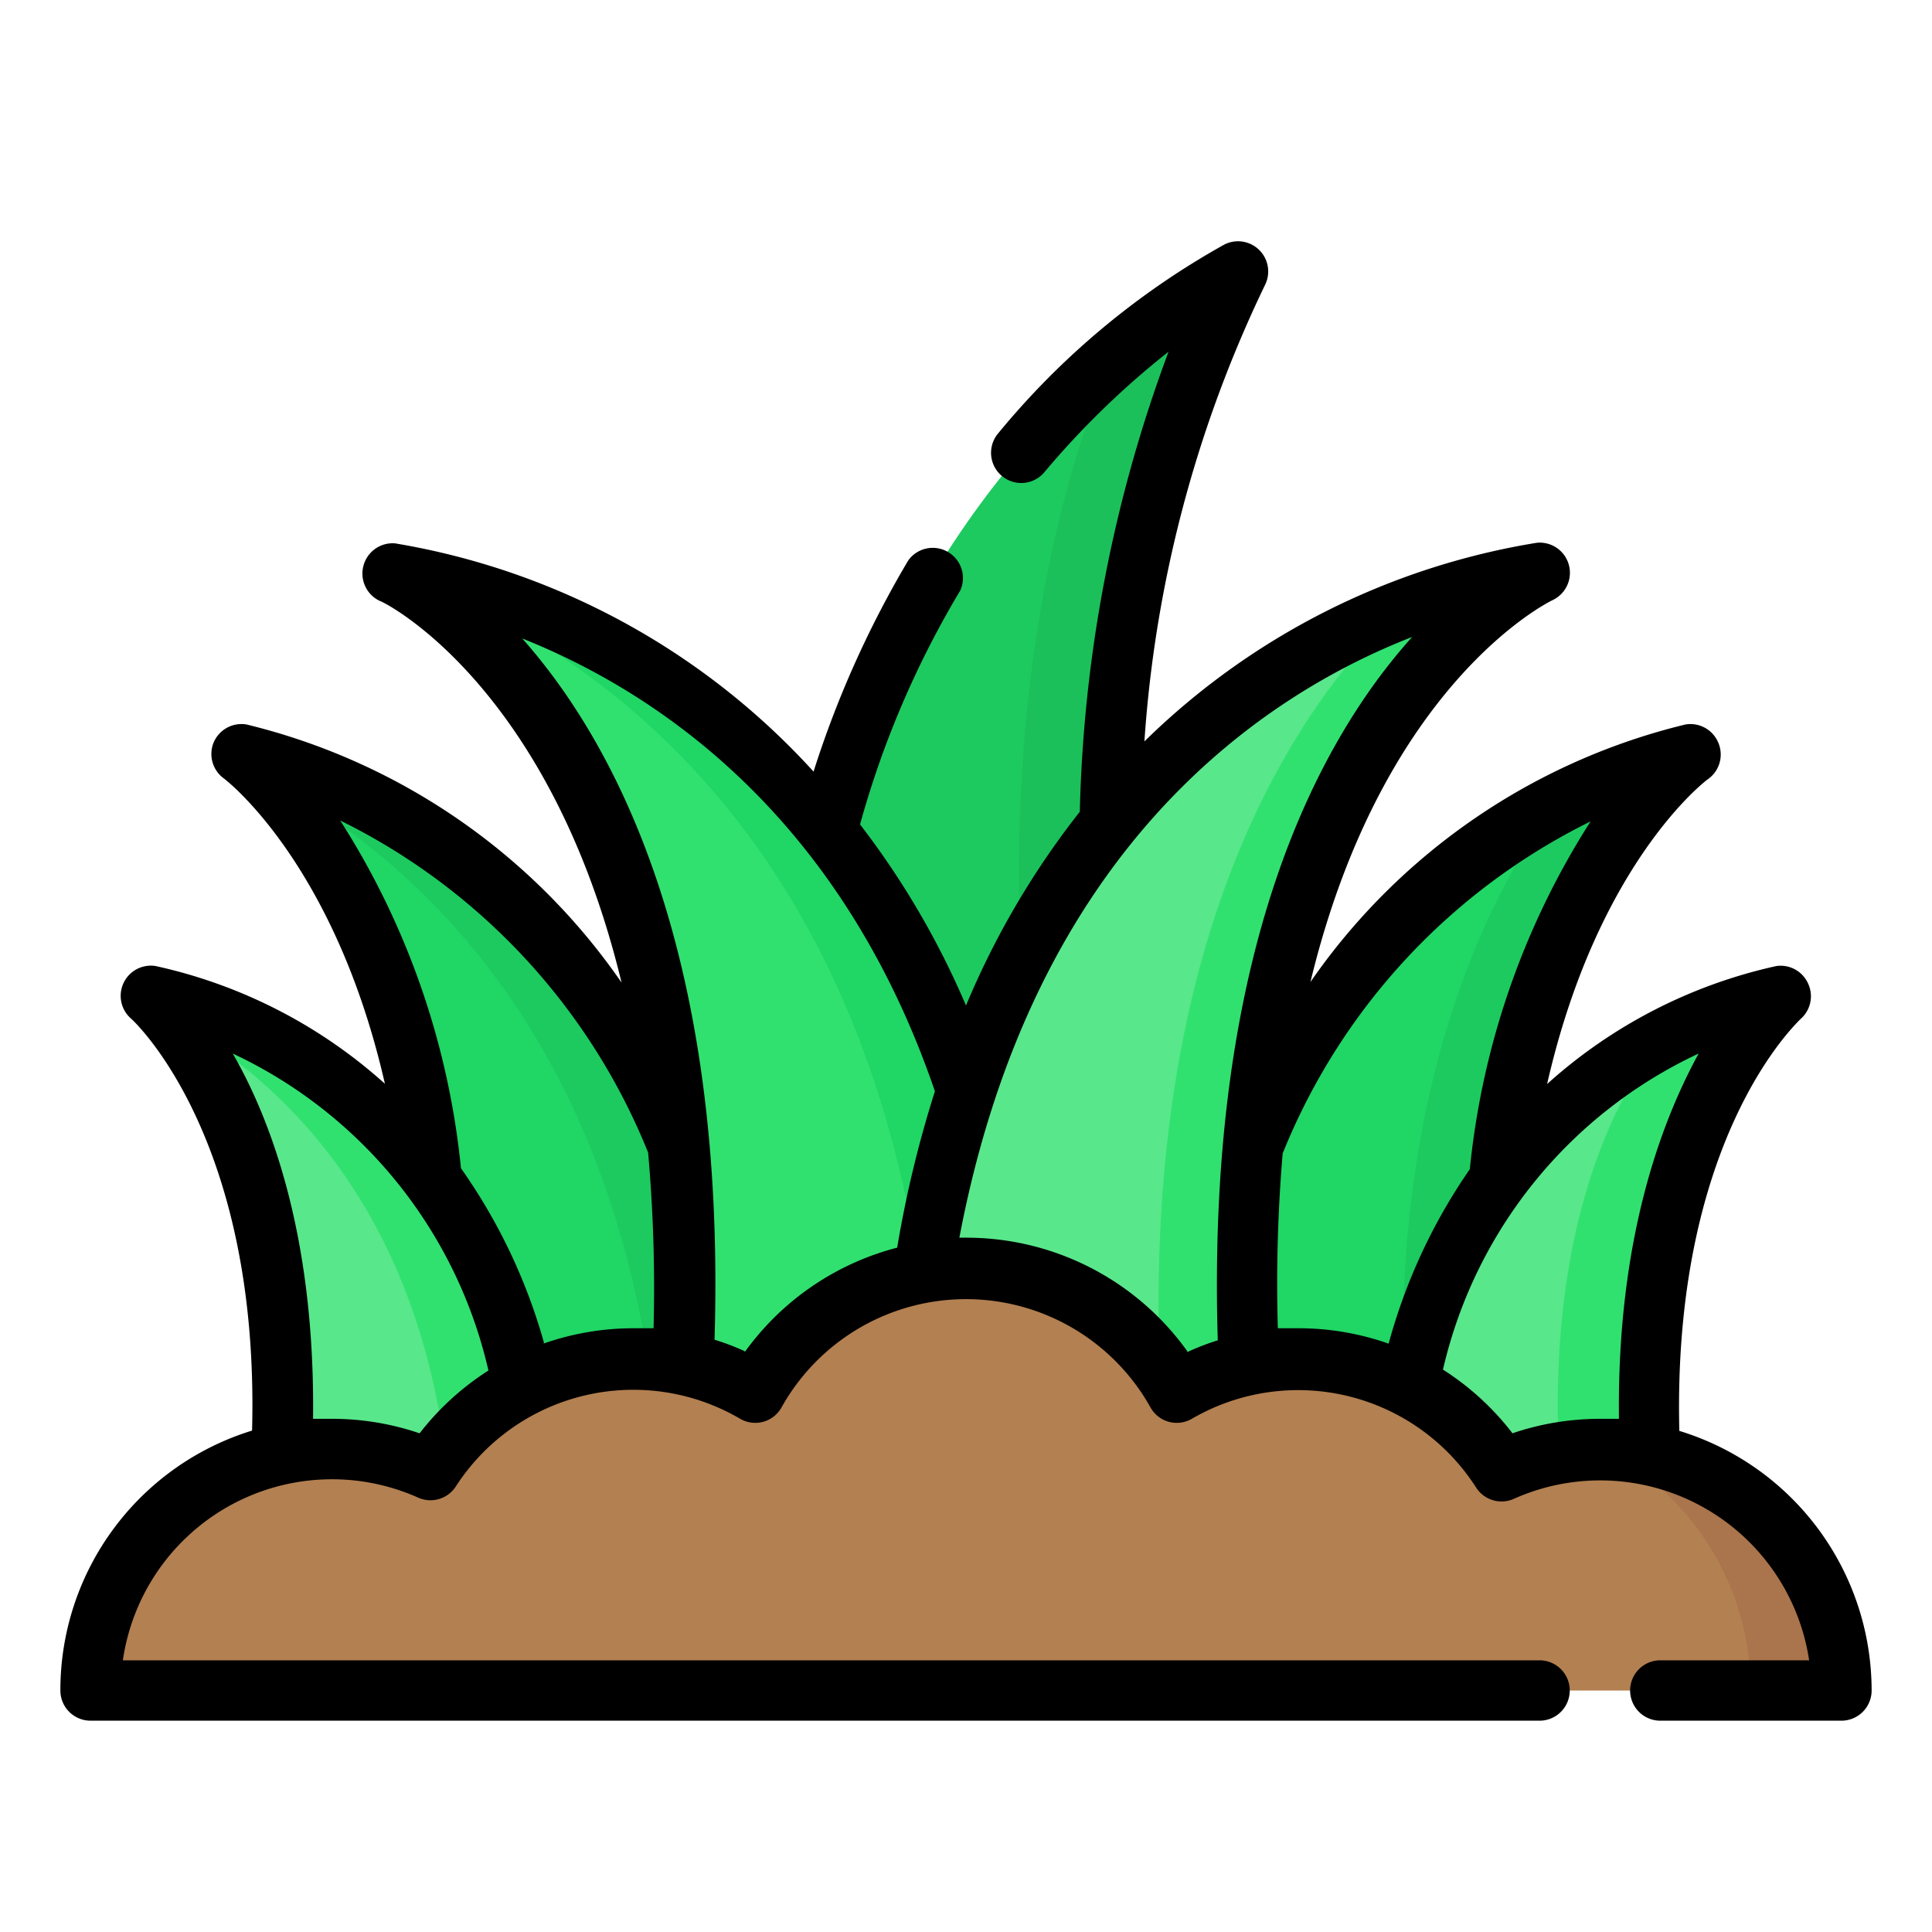 <svg height="512" viewBox="0 0 64 64" width="512" xmlns="http://www.w3.org/2000/svg"><g id="_08-Grass" data-name="08-Grass"><path d="m41 9s-20.45 10-13.45 41h12.45s-8-23 1-41z" fill="#1dca5f"/><path d="m40 50s-8-23 1-41a21.82 21.82 0 0 0 -4.25 3c-6.82 17 .12 37.44.19 37.65a1 1 0 0 1 .06.35z" fill="#1cc05a"/><path d="m25 52h-11c3-20.67-6-27-6-27s17 3 17 27z" fill="#20d665"/><path d="m39 52h11c-3-20.67 6-27 6-27s-17 3-17 27z" fill="#20d665"/><path d="m8 25a7.41 7.41 0 0 1 .95.87c5.28 2.86 13.05 9.83 13.05 26.13h3c0-24-17-27-17-27z" fill="#1dca5f"/><path d="m47 51.86a.66.66 0 0 1 0 .14h3c-3-20.67 6-27 6-27a16.79 16.79 0 0 0 -4.6 1.77c-2.57 3.63-6.34 11.52-4.4 25.09z" fill="#1dca5f"/><path d="m34 52h-12c3.73-27.33-9-33-9-33s22 2 21 33z" fill="#31e170"/><path d="m18 52h-9c2-14-4-19-4-19s13 2 13 19z" fill="#59e78b"/><path d="m13.1 19c6.52 2.31 18.64 9.74 17.9 33h3c1-29.86-19.41-32.81-20.9-33z" fill="#20d665"/><path d="m30 52h12c-3.73-27.33 9-33 9-33s-22 2-21 33z" fill="#59e78b"/><path d="m5 33a6.78 6.78 0 0 1 .71.76c4.03 2.24 9.29 7.32 9.29 18.24h3c0-17-13-19-13-19z" fill="#31e170"/><path d="m46.19 20.31c-3.62 3.55-9.79 12.58-7.19 31.55a.66.66 0 0 1 0 .14h3c-3.73-27.33 9-33 9-33a19.13 19.13 0 0 0 -4.81 1.31z" fill="#31e170"/><path d="m46 52h9c-2-14 4-19 4-19s-13 2-13 19z" fill="#59e78b"/><path d="m52 51.86a.66.66 0 0 1 0 .14h3c-2-14 4-19 4-19a13.78 13.78 0 0 0 -4 1.46c-1.37 1.74-4.5 6.95-3 17.4z" fill="#31e170"/><path d="m11 48a7.91 7.91 0 0 1 3.26.7 8 8 0 0 1 10.74-2.61 8 8 0 0 1 14 0 8 8 0 0 1 10.74 2.61 7.91 7.91 0 0 1 3.26-.7 8 8 0 0 1 8 8h-58a8 8 0 0 1 8-8z" fill="#b38051"/><path d="m53.13 48a9 9 0 0 1 4.87 8h3a8 8 0 0 0 -7.87-8z" fill="#aa744c"/><path d="m55.63 47.4c-.24-9.81 4-13.6 4-13.63a1 1 0 0 0 .27-1.18 1 1 0 0 0 -1.05-.59 16.7 16.7 0 0 0 -7.6 3.91c1.68-7.37 5.29-10.08 5.33-10.1a1 1 0 0 0 .34-1.21 1 1 0 0 0 -1.09-.6 21.16 21.16 0 0 0 -12.42 8.53c2.4-9.93 7.93-12.6 8-12.64a1 1 0 0 0 -.5-1.91 24.06 24.06 0 0 0 -13 6.58 41.19 41.19 0 0 1 4-15.13 1 1 0 0 0 -1.35-1.33 26.17 26.17 0 0 0 -7.49 6.25 1 1 0 1 0 1.52 1.3 28.1 28.1 0 0 1 4.12-4 46.67 46.67 0 0 0 -2.94 15.24 27.48 27.48 0 0 0 -3.77 6.42 27.51 27.51 0 0 0 -3.51-6 31.3 31.3 0 0 1 3.32-7.75 1 1 0 0 0 -1.72-1 33.61 33.61 0 0 0 -3.14 7 24.1 24.1 0 0 0 -13.86-7.56 1 1 0 0 0 -1.05.74 1 1 0 0 0 .55 1.17c.07 0 5.6 2.71 8 12.64a21.16 21.16 0 0 0 -12.42-8.55 1 1 0 0 0 -1.09.59 1 1 0 0 0 .34 1.2s3.65 2.74 5.33 10.11a16.7 16.7 0 0 0 -7.6-3.9 1 1 0 0 0 -.8 1.75s4.26 3.83 4 13.64a9 9 0 0 0 -6.35 8.61 1 1 0 0 0 1 1h48a1 1 0 0 0 0-2h-46.93a7 7 0 0 1 9.78-5.39 1 1 0 0 0 1.25-.37 7 7 0 0 1 9.42-2.24 1 1 0 0 0 .76.1 1 1 0 0 0 .61-.48 7 7 0 0 1 12.22 0 1 1 0 0 0 .61.48 1 1 0 0 0 .76-.1 7 7 0 0 1 9.42 2.28 1 1 0 0 0 1.25.37 7 7 0 0 1 9.78 5.35h-4.93a1 1 0 0 0 0 2h6a1 1 0 0 0 1-1 9 9 0 0 0 -6.37-8.6zm-41.73.08a9 9 0 0 0 -2.9-.48h-.63c.07-5.91-1.34-9.81-2.66-12.1a15.39 15.39 0 0 1 8.47 10.5 9 9 0 0 0 -2.28 2.08zm4.12-3a18.83 18.83 0 0 0 -2.75-5.78 26.22 26.22 0 0 0 -4-11.52 21 21 0 0 1 10.2 11 51 51 0 0 1 .18 5.82c-.21 0-.43 0-.65 0a9 9 0 0 0 -3 .51zm6.65.28a8 8 0 0 0 -1-.38c.39-12.9-3.31-19.78-6.37-23.23 4.24 1.69 10.48 5.67 13.67 15a37.46 37.46 0 0 0 -1.25 5.18 9 9 0 0 0 -5.05 3.46zm14.66 0a9 9 0 0 0 -7.33-3.76h-.22c2.47-13 10.12-18 15-19.9-3.07 3.41-6.83 10.3-6.44 23.3a8 8 0 0 0 -1.01.39zm3-.76a51 51 0 0 1 .16-5.79 21 21 0 0 1 10.2-11 26.22 26.22 0 0 0 -4 11.52 18.83 18.83 0 0 0 -2.69 5.78 9 9 0 0 0 -3-.51c-.22 0-.44 0-.65 0zm7.75 3.45a9 9 0 0 0 -2.28-2.08 15.36 15.36 0 0 1 8.47-10.47c-1.27 2.32-2.71 6.22-2.64 12.1h-.63a9 9 0 0 0 -2.9.48z"/></g></svg>